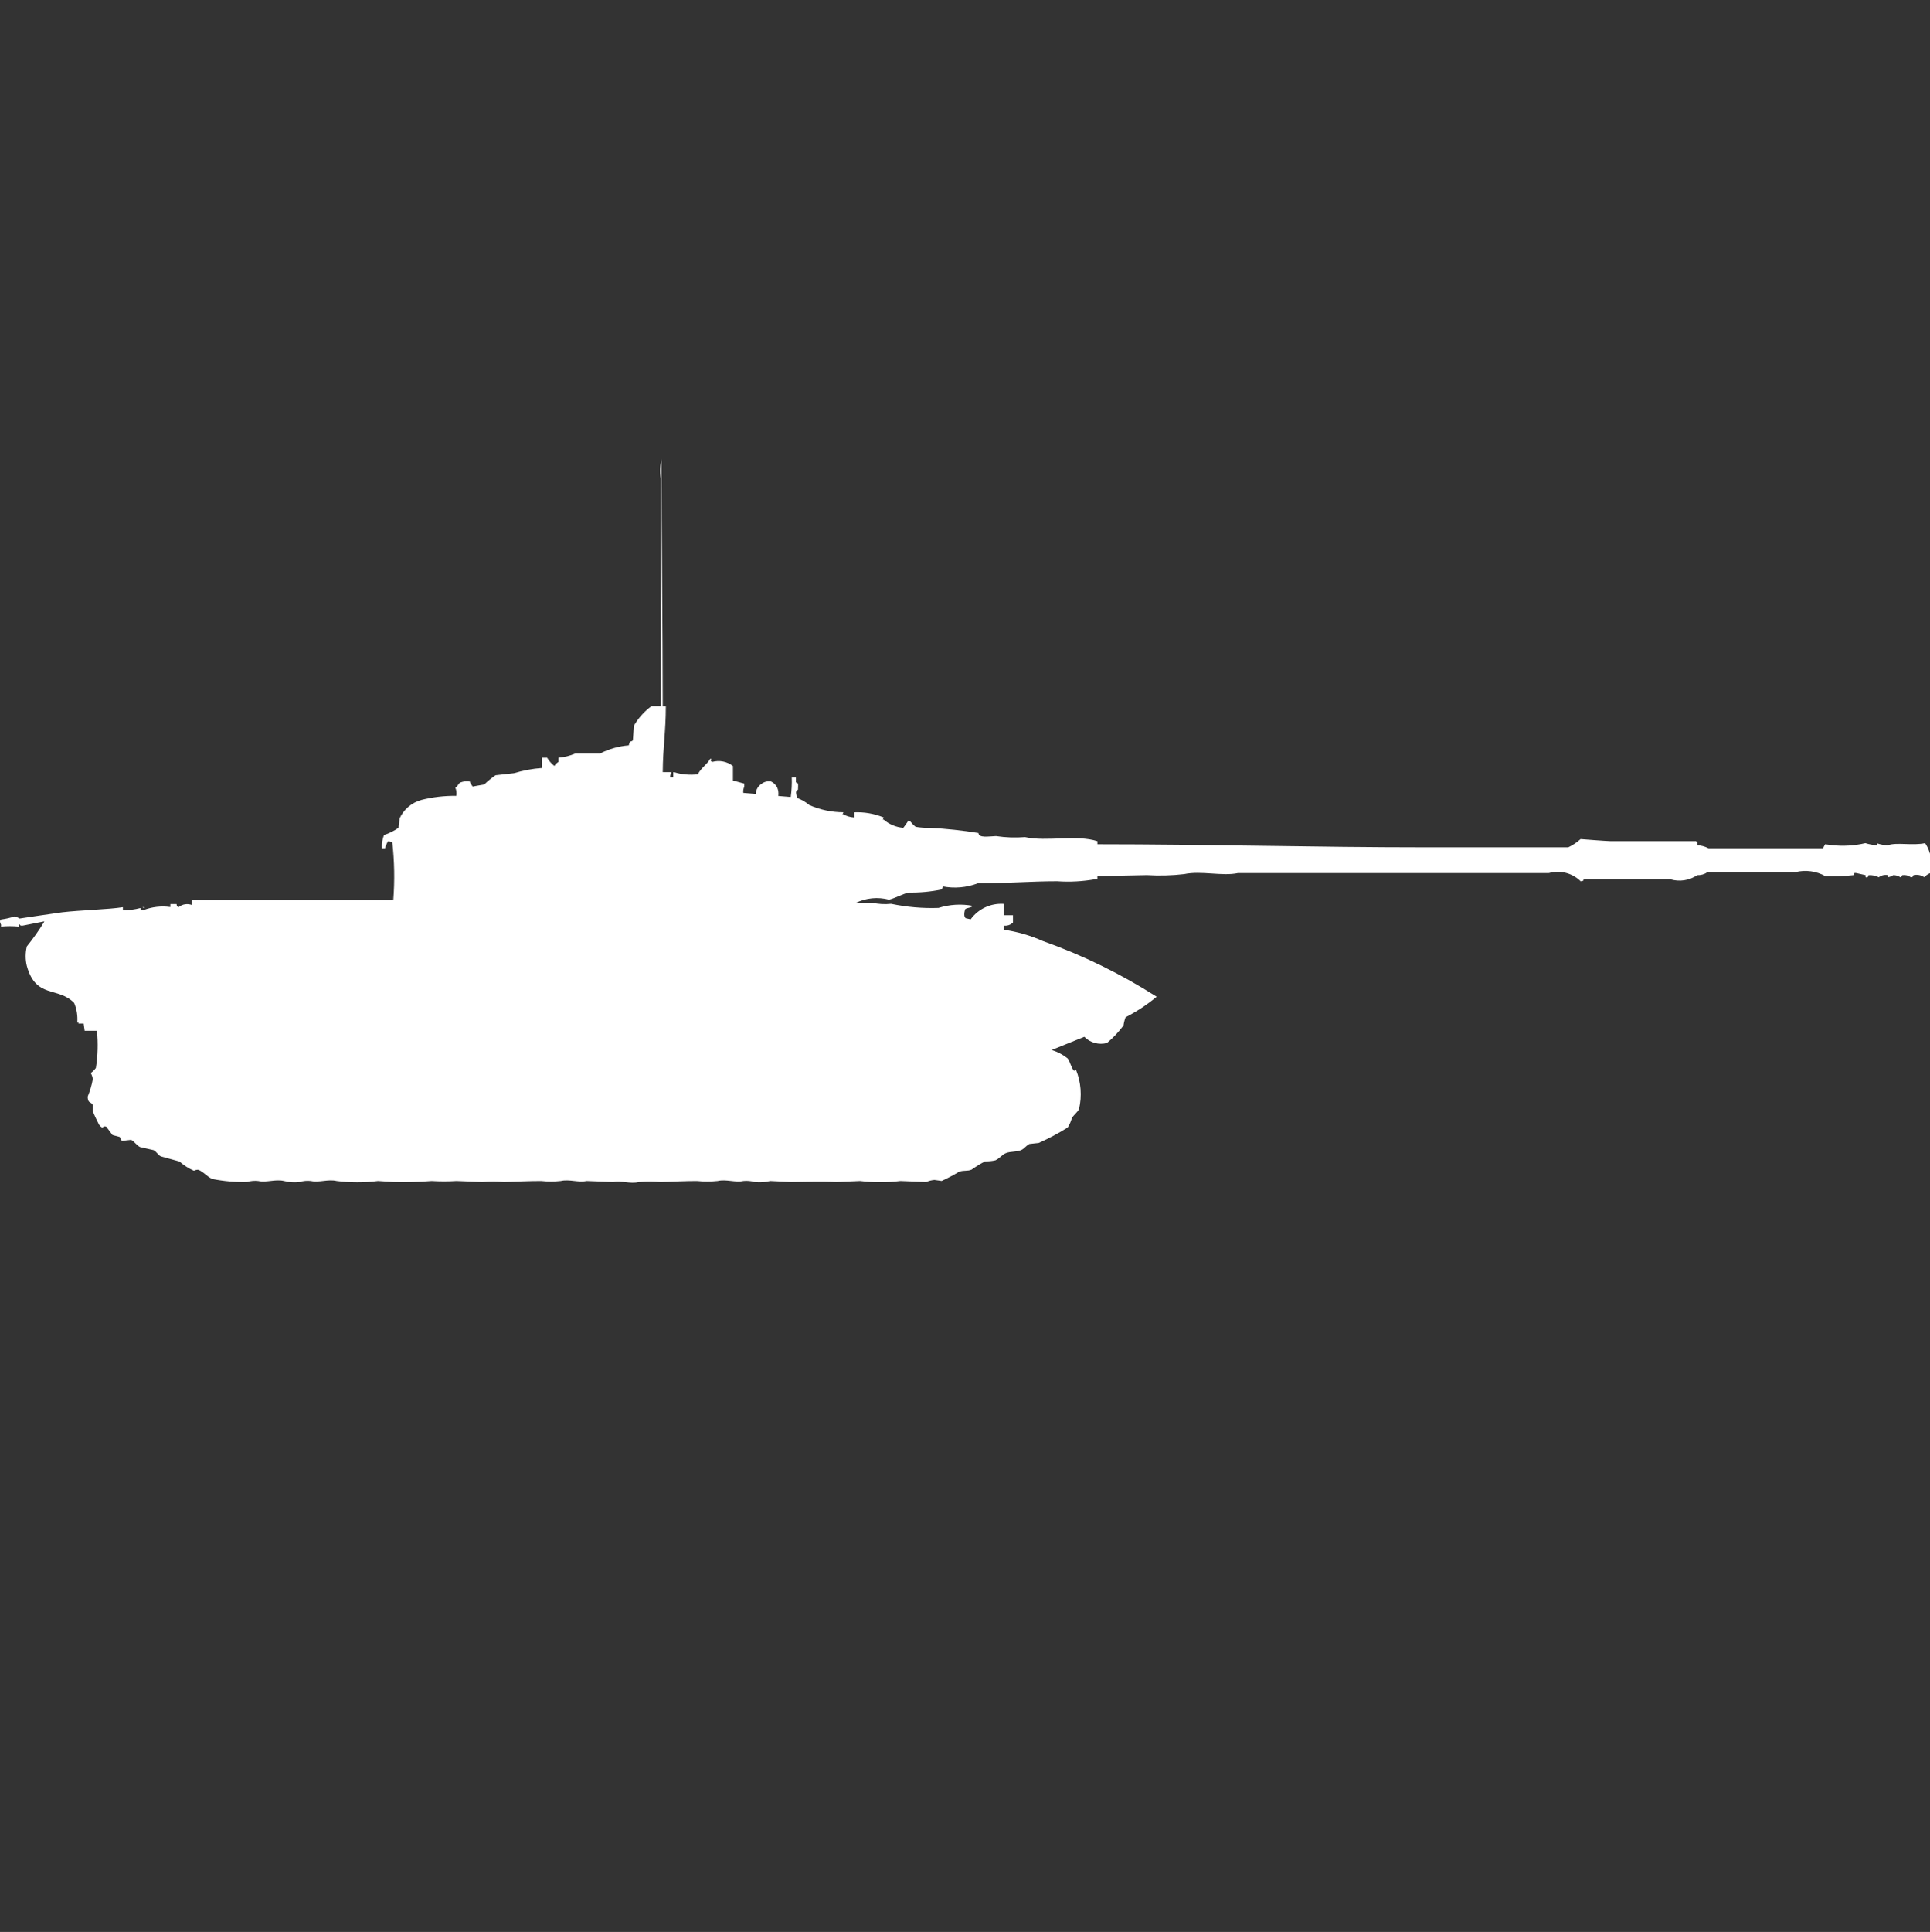 <?xml version="1.0" encoding="utf-8"?>
<!-- Generator: Adobe Illustrator 16.0.0, SVG Export Plug-In . SVG Version: 6.00 Build 0)  -->
<!DOCTYPE svg PUBLIC "-//W3C//DTD SVG 1.1//EN" "http://www.w3.org/Graphics/SVG/1.1/DTD/svg11.dtd">
<svg version="1.1" id="Layer_1" xmlns="http://www.w3.org/2000/svg" xmlns:xlink="http://www.w3.org/1999/xlink" x="0px" y="0px"
	 width="39.969px" height="40px" viewBox="0 0 39.969 40" enable-background="new 0 0 39.969 40" xml:space="preserve">
<rect x="0" y="0" width="39.969" height="40" fill="#333333" stroke="none"/>
<path id="ussr_object_279_ico" fill="#FFFFFF" d="M13.725,14.621h0.064c0,0.528-0.062,0.867-0.064,1.366H13.9v0.021
	c-0.016,0.025-0.023,0.056-0.021,0.085h0.064v-0.105h0.017c0.159,0.048,0.327,0.063,0.492,0.043c0.068-0.134,0.188-0.2,0.257-0.32
	h0.021c0,0.067-0.036,0.029,0.021,0.064c0.148-0.041,0.307-0.009,0.428,0.085v0.3l0.235,0.064v0.064
	c-0.019,0.04-0.026,0.084-0.021,0.128l0.257,0.021c0.005-0.088,0.053-0.167,0.128-0.213c0.056-0.041,0.125-0.056,0.192-0.043
	c0.056,0.027,0.101,0.072,0.128,0.128c0.021,0.054,0.029,0.113,0.021,0.171l0.257,0.021c0.019-0.134,0.026-0.27,0.021-0.405h0.086
	V16.2c0.056,0.009,0.046,0.034,0.043,0.149c-0.066,0.041-0.032,0.081-0.021,0.171c0.094,0.035,0.181,0.085,0.257,0.149
	c0.223,0.098,0.463,0.148,0.706,0.149l-0.021,0.043h0.021c0.066,0.038,0.139,0.059,0.214,0.064v-0.106
	c0.212-0.01,0.423,0.026,0.62,0.107l-0.021,0.043H18.3c0.114,0.099,0.256,0.158,0.406,0.171c0.037-0.044,0.072-0.1,0.107-0.149
	c0.016,0.002,0.031,0.009,0.043,0.021c0.032,0.04,0.067,0.076,0.107,0.107c0.099,0.017,0.2,0.024,0.3,0.021
	c0.335,0.018,0.668,0.054,1,0.107c0.008,0.108,0.2,0.07,0.364,0.064c0.199,0.03,0.4,0.037,0.6,0.021
	c0.455,0.1,1.068-0.056,1.5,0.085v0.063c2.271,0,4.5,0.064,6.82,0.064h2.93c0.093-0.044,0.18-0.102,0.256-0.171
	c0,0,0.543,0.043,0.621,0.043h1.773c0.006,0.009,0.012,0.016,0.021,0.021V17.5c0.082,0.004,0.162,0.026,0.234,0.064h2.373
	c0.012-0.029,0.026-0.059,0.044-0.084l0.148,0.02c0.229,0.023,0.46,0.01,0.684-0.043c0.076,0.024,0.155,0.039,0.235,0.043v-0.041
	c0.074,0.026,0.153,0.041,0.232,0.041c0.178-0.065,0.514,0.013,0.771-0.043c0.12,0.183,0.158,0.406,0.106,0.619
	c-0.047,0.02-0.09,0.049-0.127,0.085c-0.063-0.042-0.141-0.058-0.215-0.043c-0.023,0.007-0.009,0.055-0.064,0.043
	c-0.049-0.036-0.11-0.05-0.17-0.041c-0.017,0-0.01,0.043-0.043,0.043c-0.045-0.03-0.098-0.045-0.15-0.043
	c-0.032,0.022-0.068,0.036-0.107,0.043V18.12c-0.066-0.015-0.137,0.002-0.191,0.043c-0.064-0.032-0.137-0.047-0.208-0.043
	c-0.019,0.007,0,0.063-0.064,0.043V18.12c-0.006,0-0.192-0.043-0.192-0.043c-0.071-0.015-0.039,0.032-0.063,0.043
	c-0.191,0.021-0.384,0.028-0.577,0.021c-0.188-0.105-0.41-0.136-0.619-0.084h-1.822c-0.063,0.044-0.138,0.066-0.215,0.063
	c-0.162,0.11-0.367,0.142-0.556,0.085H32.8c-0.03,0.054,0,0.023-0.063,0.043c-0.174-0.173-0.428-0.238-0.663-0.171h-6.44
	c-0.322,0.069-0.761-0.054-1.111,0.021c-0.256,0.03-0.514,0.037-0.771,0.021l-1.026,0.021v0.063h-0.041
	c-0.262,0.047-0.527,0.062-0.791,0.043c-0.548,0-1.074,0.044-1.646,0.043c-0.232,0.089-0.483,0.11-0.727,0.063
	c0,0.023-0.007,0.047-0.021,0.064c-0.225,0.047-0.454,0.068-0.684,0.064c-0.128,0.031-0.3,0.125-0.406,0.148
	c-0.229-0.061-0.471-0.037-0.684,0.064h0.342c0.126,0.027,0.256,0.035,0.385,0.021c0.323,0.067,0.653,0.097,0.983,0.085
	c0.228-0.072,0.471-0.087,0.706-0.043c-0.005,0.009-0.013,0.016-0.021,0.021c-0.026,0.017-0.1,0.025-0.128,0.043
	c-0.021,0.047-0.028,0.098-0.021,0.148c0.012,0.012,0.019,0.027,0.021,0.043l0.109,0.024c0.158-0.217,0.416-0.337,0.684-0.32v0.235
	h0.192V19.1c-0.051,0.051-0.122,0.074-0.192,0.064v0.085c0.28,0.041,0.554,0.12,0.812,0.235c0.826,0.293,1.615,0.68,2.353,1.151
	c-0.005,0.009-0.013,0.017-0.021,0.021c-0.191,0.157-0.399,0.292-0.62,0.405c-0.021,0.055-0.035,0.111-0.043,0.17
	c-0.1,0.135-0.214,0.256-0.342,0.363c-0.168,0.045-0.348-0.004-0.47-0.128l-0.685,0.277h0.021c0.116,0.037,0.225,0.095,0.32,0.171
	c0.057,0.084,0.066,0.176,0.129,0.256l0.043-0.021c0.104,0.258,0.126,0.541,0.063,0.812c-0.03,0.068-0.112,0.122-0.149,0.192
	c-0.02,0.067-0.047,0.133-0.086,0.191c-0.191,0.121-0.393,0.228-0.6,0.32l-0.191,0.021c-0.06,0.025-0.109,0.1-0.172,0.127
	c-0.1,0.043-0.217,0.021-0.32,0.064c-0.075,0.032-0.137,0.116-0.215,0.148c-0.07,0.016-0.142,0.023-0.213,0.021
	c-0.096,0.051-0.189,0.108-0.278,0.171c-0.086,0.038-0.151,0.009-0.257,0.043c-0.117,0.07-0.239,0.135-0.363,0.192l-0.15-0.021
	c-0.059,0.005-0.117,0.02-0.171,0.043l-0.535-0.021c-0.277,0.034-0.557,0.034-0.834,0l-0.492,0.021c-0.3-0.016-0.636-0.004-0.941,0
	l-0.428-0.021c-0.105,0.026-0.214,0.034-0.321,0.021c-0.076-0.021-0.156-0.029-0.235-0.021c-0.166,0.038-0.352-0.042-0.534,0
	c-0.142,0.015-0.286,0.015-0.428,0c-0.244,0-0.513,0.014-0.748,0.021c-0.149-0.014-0.3-0.014-0.449,0
	c-0.191,0.047-0.378-0.037-0.534,0l-0.556-0.021c-0.166,0.038-0.352-0.042-0.534,0c-0.135,0.015-0.271,0.015-0.406,0
	c-0.254,0-0.527,0.014-0.77,0.021c-0.149-0.014-0.3-0.014-0.449,0l-0.534-0.021c-0.171,0.011-0.342,0.011-0.513,0
	c-0.263,0.021-0.527,0.028-0.791,0.021l-0.321-0.021c-0.284,0.036-0.571,0.036-0.855,0c-0.182-0.043-0.369,0.039-0.534,0
	c-0.079-0.009-0.159-0.002-0.235,0.021c-0.107,0.014-0.216,0.007-0.321-0.021c-0.182-0.043-0.369,0.039-0.534,0
	c-0.079-0.009-0.159-0.002-0.235,0.021c-0.239,0.005-0.478-0.016-0.712-0.062c-0.113-0.042-0.19-0.156-0.3-0.192
	c-0.03,0-0.06,0.007-0.086,0.021c-0.109-0.048-0.211-0.113-0.3-0.192l-0.385-0.106c-0.057-0.027-0.093-0.101-0.15-0.129
	l-0.278-0.063C2.84,23.725,2.773,23.624,2.715,23.6l-0.192,0.021c-0.018-0.025-0.032-0.053-0.043-0.081L2.33,23.5L2.2,23.327
	c-0.08-0.034-0.056,0.079-0.15-0.043c-0.012-0.019-0.112-0.226-0.128-0.277v-0.129c-0.042-0.078-0.1-0.022-0.107-0.171
	c0.048-0.117,0.084-0.238,0.107-0.363c-0.005-0.045-0.02-0.089-0.043-0.128c0.042-0.028,0.078-0.065,0.107-0.106
	c0.04-0.254,0.047-0.513,0.021-0.769H1.753l-0.021-0.149H1.625v-0.021H1.6c0.011-0.138-0.01-0.276-0.064-0.405
	C1.2,20.42,0.744,20.682,0.556,20c-0.033-0.133-0.033-0.271,0-0.405c0.132-0.163,0.253-0.335,0.363-0.515H0.9l-0.428,0.085H0.428
	c-0.013-0.016-0.027-0.03-0.043-0.043v0.063c-0.121-0.011-0.242-0.011-0.363,0v-0.041C0.006,19.119-0.002,19.089,0,19.059h0.021
	v-0.021c0.095-0.012,0.188-0.033,0.279-0.063c0.038,0.009,0.074,0.023,0.107,0.043c0,0,0.778-0.117,0.877-0.129
	c0.386-0.045,0.966-0.059,1.261-0.106v0.063c0.123,0.002,0.245-0.014,0.363-0.046c0.008,0.054-0.012,0.034,0.064,0.043
	c0.177-0.067,0.368-0.09,0.556-0.063v-0.062h0.128c0.018,0.069-0.01,0.033,0.043,0.064c0.078-0.063,0.184-0.08,0.278-0.043v-0.107
	h4.168c0.031-0.397,0.024-0.798-0.021-1.195c-0.027-0.011-0.057-0.018-0.086-0.021c-0.029,0.046-0.051,0.096-0.064,0.148H7.91
	c-0.007-0.094,0.008-0.188,0.043-0.276c0.107-0.034,0.208-0.084,0.3-0.149c0.013-0.063,0.02-0.127,0.021-0.192
	c0.086-0.188,0.25-0.328,0.449-0.384c0.237-0.06,0.482-0.089,0.727-0.085c0.01-0.058,0.003-0.118-0.021-0.171
	c0.063-0.032,0.047-0.073,0.107-0.107c0.061-0.023,0.127-0.03,0.192-0.021c0.015,0.04,0.037,0.076,0.064,0.107
	c0.019-0.007,0.235-0.043,0.235-0.043c0.073-0.07,0.152-0.134,0.235-0.192l0.385-0.043c0.188-0.057,0.381-0.093,0.577-0.107v-0.213
	h0.107c0.039,0.066,0.09,0.124,0.15,0.171c0.021-0.035,0.051-0.064,0.086-0.085v-0.086c0.118-0.01,0.233-0.039,0.342-0.085h0.513
	c0.187-0.096,0.391-0.154,0.6-0.171c0.024-0.122,0.056-0.058,0.085-0.107l0.021-0.3c0.092-0.158,0.216-0.296,0.363-0.405h0.192
	V9.905C13.663,9.77,13.669,9.633,13.7,9.5C13.7,11.209,13.724,12.944,13.725,14.621z M2.95,18.782h0.043V18.8
	C2.977,18.799,2.962,18.793,2.95,18.782z"/>
</svg>
